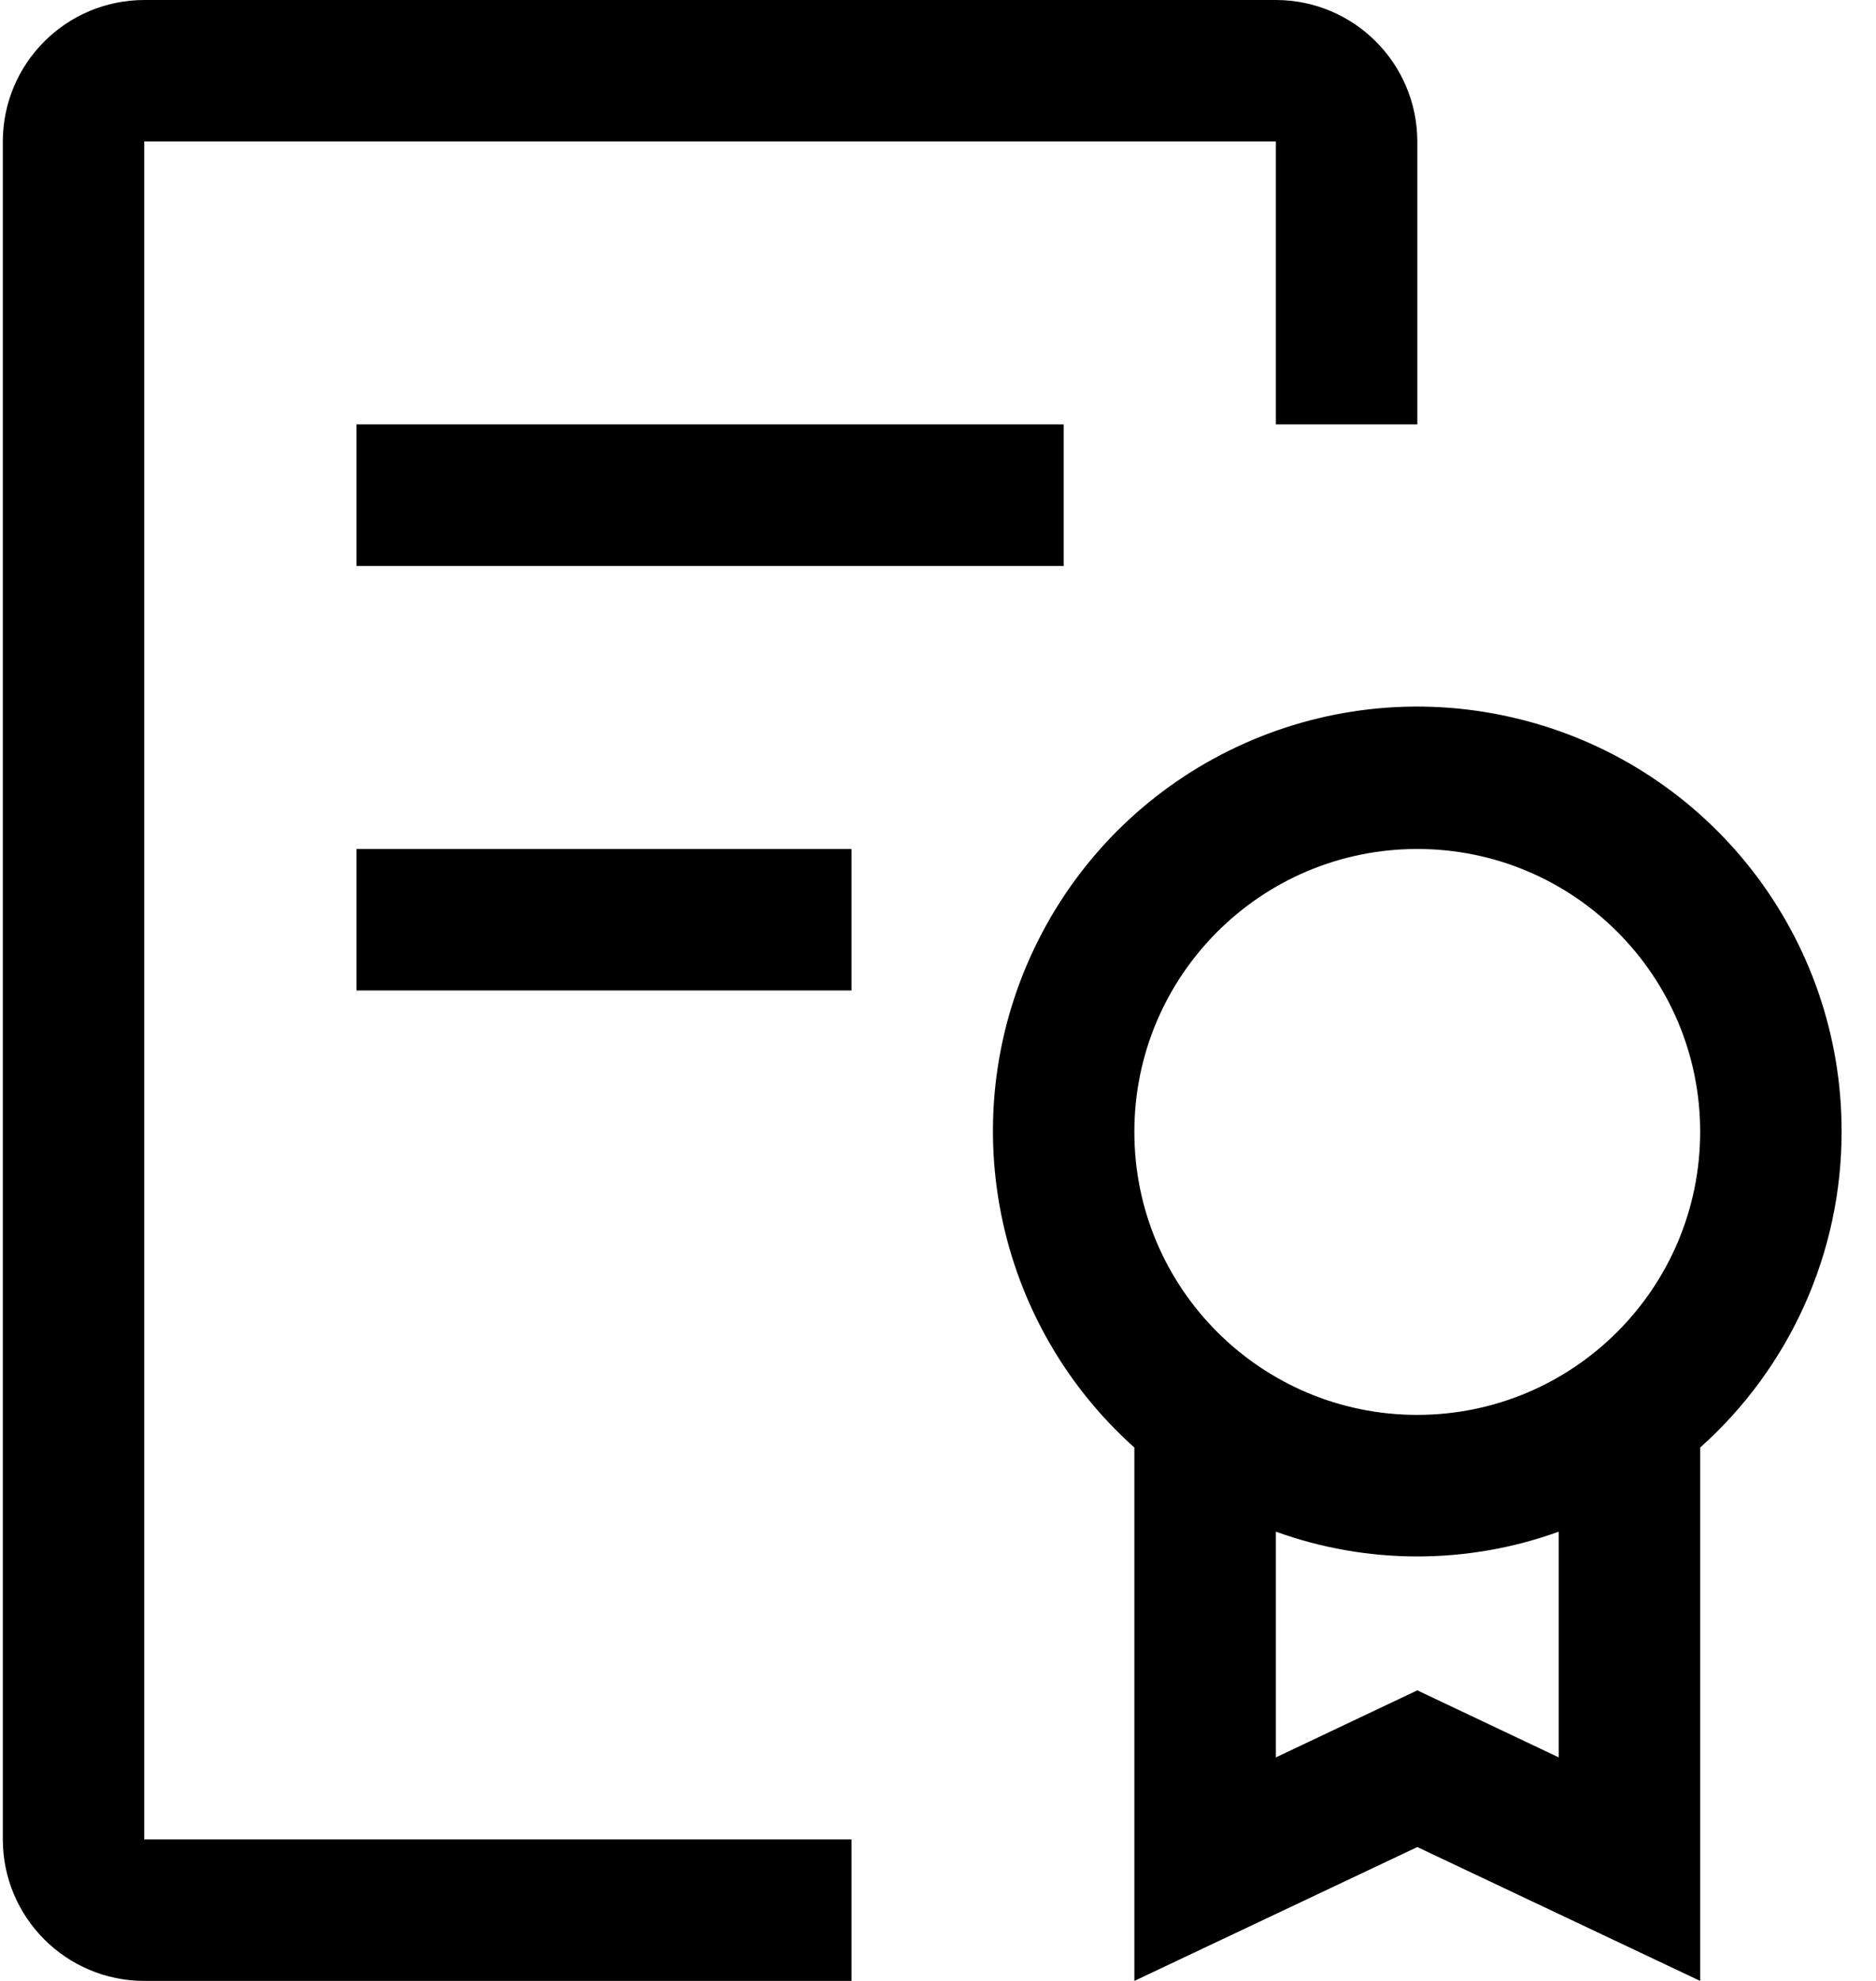 <svg width="18" height="19" viewBox="0 0 18 19" fill="none" xmlns="http://www.w3.org/2000/svg">
<path fill-rule="evenodd" clip-rule="evenodd" d="M17.67 10.857C17.674 8.985 16.401 7.352 14.585 6.899C12.768 6.445 10.877 7.289 10.001 8.943C9.125 10.597 9.489 12.636 10.884 13.884V19L13.599 17.716L16.313 19V13.884C17.176 13.114 17.67 12.013 17.67 10.857ZM14.956 16.856L13.599 16.213L12.242 16.856V14.691C13.119 15.008 14.079 15.008 14.956 14.691V16.856ZM13.599 13.571C12.1 13.571 10.884 12.356 10.884 10.857C10.884 9.358 12.1 8.143 13.599 8.143C15.098 8.143 16.313 9.358 16.313 10.857C16.311 12.355 15.097 13.57 13.599 13.571ZM3.42 8.143H8.17V9.5H3.42V8.143ZM3.42 4.071H10.206V5.429H3.42V4.071ZM1.384 19C0.635 18.999 0.028 18.392 0.027 17.643V1.357C0.028 0.608 0.635 0.001 1.384 0H12.242C12.991 0.001 13.598 0.608 13.599 1.357V4.071H12.242V1.357H1.384V17.643H8.17V19H1.384Z" fill="black"/>
</svg>
